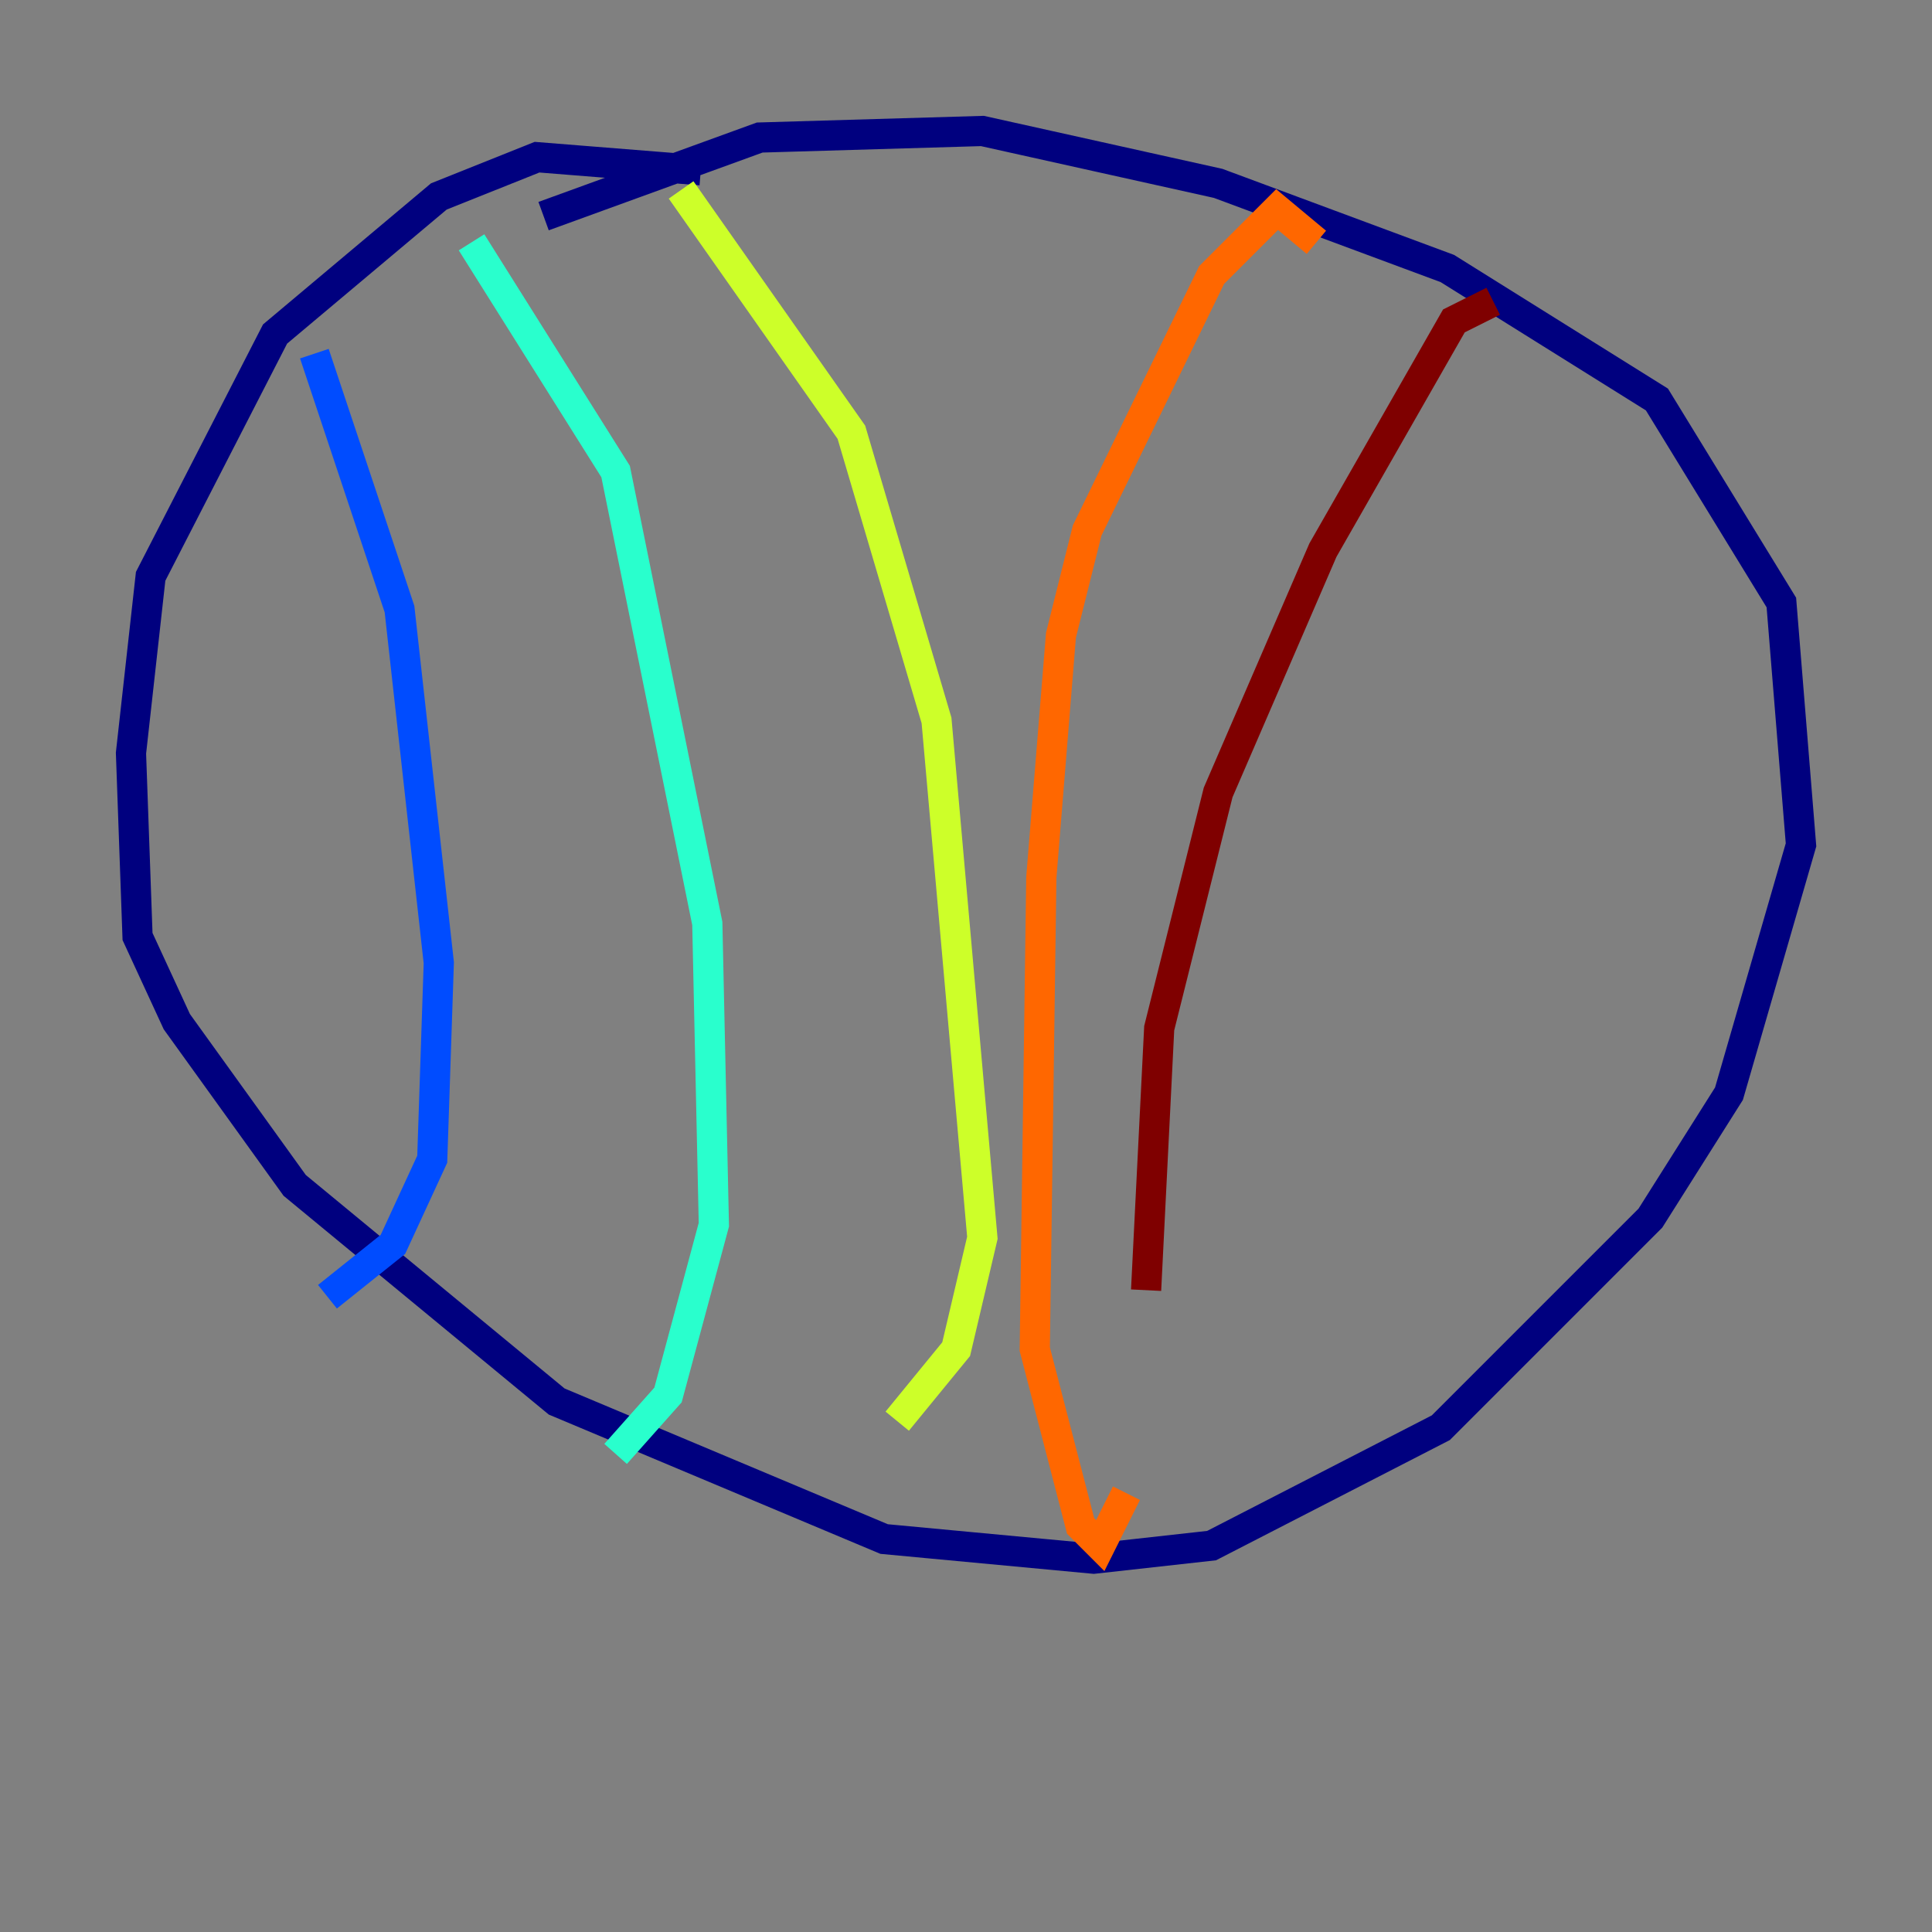 <?xml version="1.0" encoding="utf-8" ?>
<svg baseProfile="tiny" height="128" version="1.2" viewBox="0,0,128,128" width="128" xmlns="http://www.w3.org/2000/svg" xmlns:ev="http://www.w3.org/2001/xml-events" xmlns:xlink="http://www.w3.org/1999/xlink"><rect x="0" y="0" width="128" height="128" fill="#808080" stroke="none"/><defs /><polyline fill="none" points="46.427,11.281 35.58,10.414 29.071,13.017 18.224,22.129 9.98,38.183 8.678,49.898 9.112,62.047 11.715,67.688 19.525,78.536 36.881,92.854 58.576,101.966 72.461,103.268 80.271,102.4 95.458,94.59 109.342,80.705 114.549,72.461 119.322,55.973 118.02,39.919 109.776,26.468 95.891,17.79 80.705,12.149 65.085,8.678 50.332,9.112 36.014,14.319" stroke="#00007f" stroke-width="2" /><polyline fill="none" points="20.827,23.43 26.468,40.352 29.071,63.783 28.637,76.8 26.034,82.441 21.695,85.912" stroke="#004cff" stroke-width="2" /><polyline fill="none" points="31.241,16.054 40.786,31.241 46.861,61.18 47.295,81.139 44.258,92.42 40.786,96.325" stroke="#29ffcd" stroke-width="2" /><polyline fill="none" points="45.125,12.583 56.407,28.637 62.047,47.729 65.085,82.007 63.349,89.383 59.444,94.156" stroke="#cdff29" stroke-width="2" /><polyline fill="none" points="87.214,16.054 84.61,13.885 80.271,18.224 72.027,35.146 70.291,42.088 68.99,58.142 68.556,89.383 71.593,101.098 72.895,102.4 74.63,98.929" stroke="#ff6700" stroke-width="2" /><polyline fill="none" points="98.929,19.959 96.325,21.261 87.647,36.447 80.705,52.502 76.8,68.122 75.932,85.478" stroke="#7f0000" stroke-width="2" /></svg>